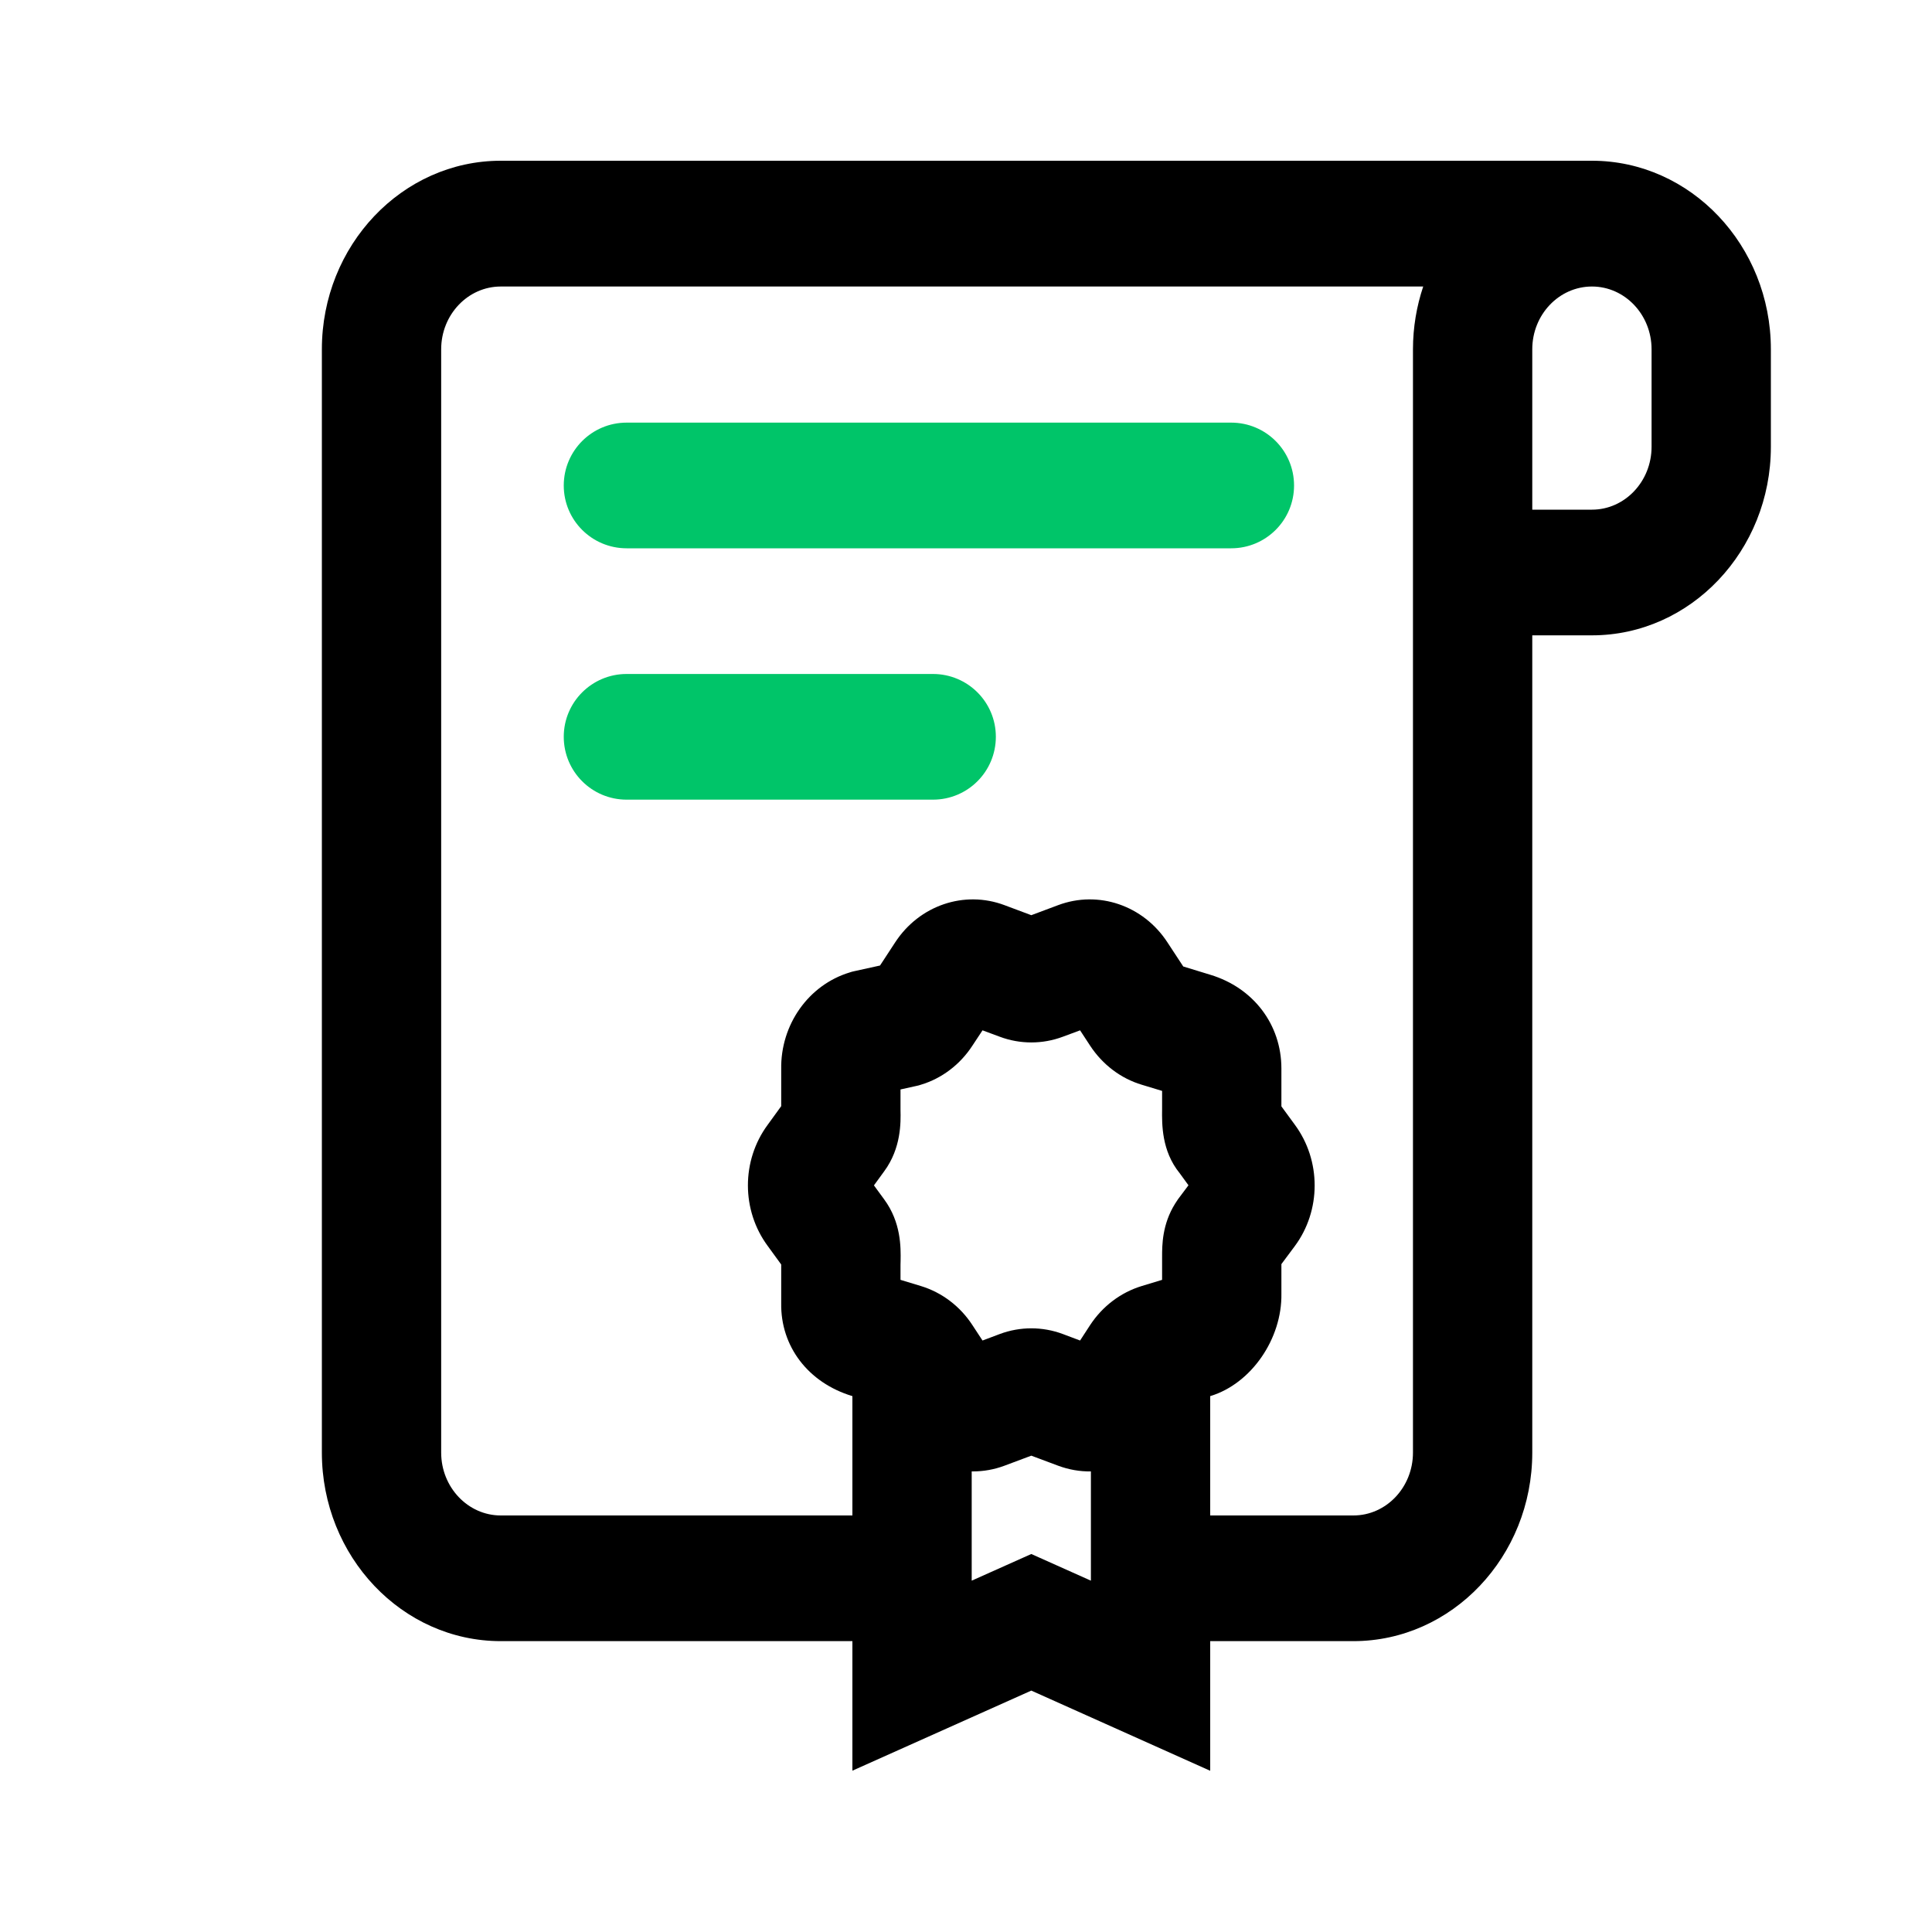 <svg width="20" height="20" viewBox="0 0 20 20" fill="none" xmlns="http://www.w3.org/2000/svg">
<path d="M16.48 1.664C16.469 1.664 16.459 1.664 16.449 1.664L5.184 1.664C4.163 1.664 3.332 2.54 3.332 3.616V15.037C3.332 16.113 4.163 16.989 5.184 16.989H8.824V18.33L10.676 17.501L12.528 18.331V16.989H14.01C15.031 16.989 15.862 16.113 15.862 15.037V6.577H16.48C17.501 6.577 18.332 5.701 18.332 4.625V3.616C18.332 2.54 17.501 1.664 16.48 1.664ZM11.293 16.363L10.676 16.087L10.059 16.363V15.232C10.063 15.232 10.067 15.232 10.072 15.232C10.18 15.232 10.291 15.213 10.398 15.173L10.676 15.069L10.954 15.173C11.065 15.214 11.18 15.234 11.293 15.232V16.363ZM12.195 12.414C12.185 12.428 12.175 12.443 12.166 12.458C12.03 12.674 12.03 12.892 12.03 13.009V13.249L11.819 13.313C11.602 13.379 11.413 13.522 11.285 13.717L11.181 13.877L11.003 13.81C10.792 13.731 10.56 13.731 10.349 13.81L10.171 13.877L10.066 13.717C9.939 13.522 9.75 13.379 9.533 13.313L9.322 13.249V13.092C9.322 13.079 9.322 13.065 9.323 13.052C9.325 12.913 9.329 12.655 9.153 12.416L9.047 12.271L9.154 12.124C9.33 11.884 9.325 11.618 9.322 11.49C9.322 11.481 9.322 11.473 9.322 11.464V11.278L9.489 11.241C9.504 11.238 9.519 11.234 9.533 11.229C9.75 11.164 9.939 11.02 10.066 10.825L10.171 10.666L10.349 10.732C10.56 10.811 10.792 10.811 11.003 10.732L11.181 10.666L11.285 10.825C11.413 11.02 11.602 11.164 11.819 11.229L12.03 11.293V11.45C12.03 11.461 12.03 11.471 12.03 11.482C12.028 11.636 12.024 11.914 12.212 12.145L12.303 12.27L12.195 12.414ZM14.627 3.616V15.037C14.627 15.396 14.351 15.688 14.01 15.688H12.528V14.452L12.53 14.452C12.952 14.324 13.273 13.86 13.265 13.391V13.086L13.402 12.902C13.678 12.532 13.678 12.014 13.404 11.643L13.265 11.453V11.061C13.265 10.607 12.976 10.226 12.53 10.091L12.249 10.005L12.085 9.755C11.835 9.372 11.37 9.214 10.954 9.37L10.676 9.474L10.398 9.37C9.982 9.214 9.517 9.372 9.267 9.755L9.11 9.995L8.842 10.054C8.827 10.057 8.812 10.061 8.798 10.066C8.37 10.195 8.079 10.607 8.087 11.069V11.451L7.947 11.644C7.674 12.014 7.674 12.529 7.948 12.899L8.087 13.09V13.489C8.079 13.937 8.366 14.314 8.822 14.452L8.824 14.452V15.688H5.184C4.844 15.688 4.567 15.396 4.567 15.037V3.616C4.567 3.257 4.844 2.966 5.184 2.966H14.733C14.665 3.169 14.627 3.388 14.627 3.616ZM17.097 4.625C17.097 4.984 16.82 5.276 16.48 5.276H15.862V3.616C15.862 3.257 16.139 2.966 16.48 2.966C16.82 2.966 17.097 3.257 17.097 3.616V4.625Z" fill="black"/>
<path d="M12.745 4.375H6.487C6.127 4.375 5.836 4.666 5.836 5.026C5.836 5.385 6.127 5.676 6.487 5.676H12.745C13.105 5.676 13.396 5.385 13.396 5.026C13.396 4.666 13.105 4.375 12.745 4.375Z" fill="#00C569"/>
<path d="M9.658 6.977H6.487C6.127 6.977 5.836 7.268 5.836 7.627C5.836 7.987 6.127 8.278 6.487 8.278H9.658C10.018 8.278 10.309 7.987 10.309 7.627C10.309 7.268 10.018 6.977 9.658 6.977Z" fill="#00C569"/>
</svg>
